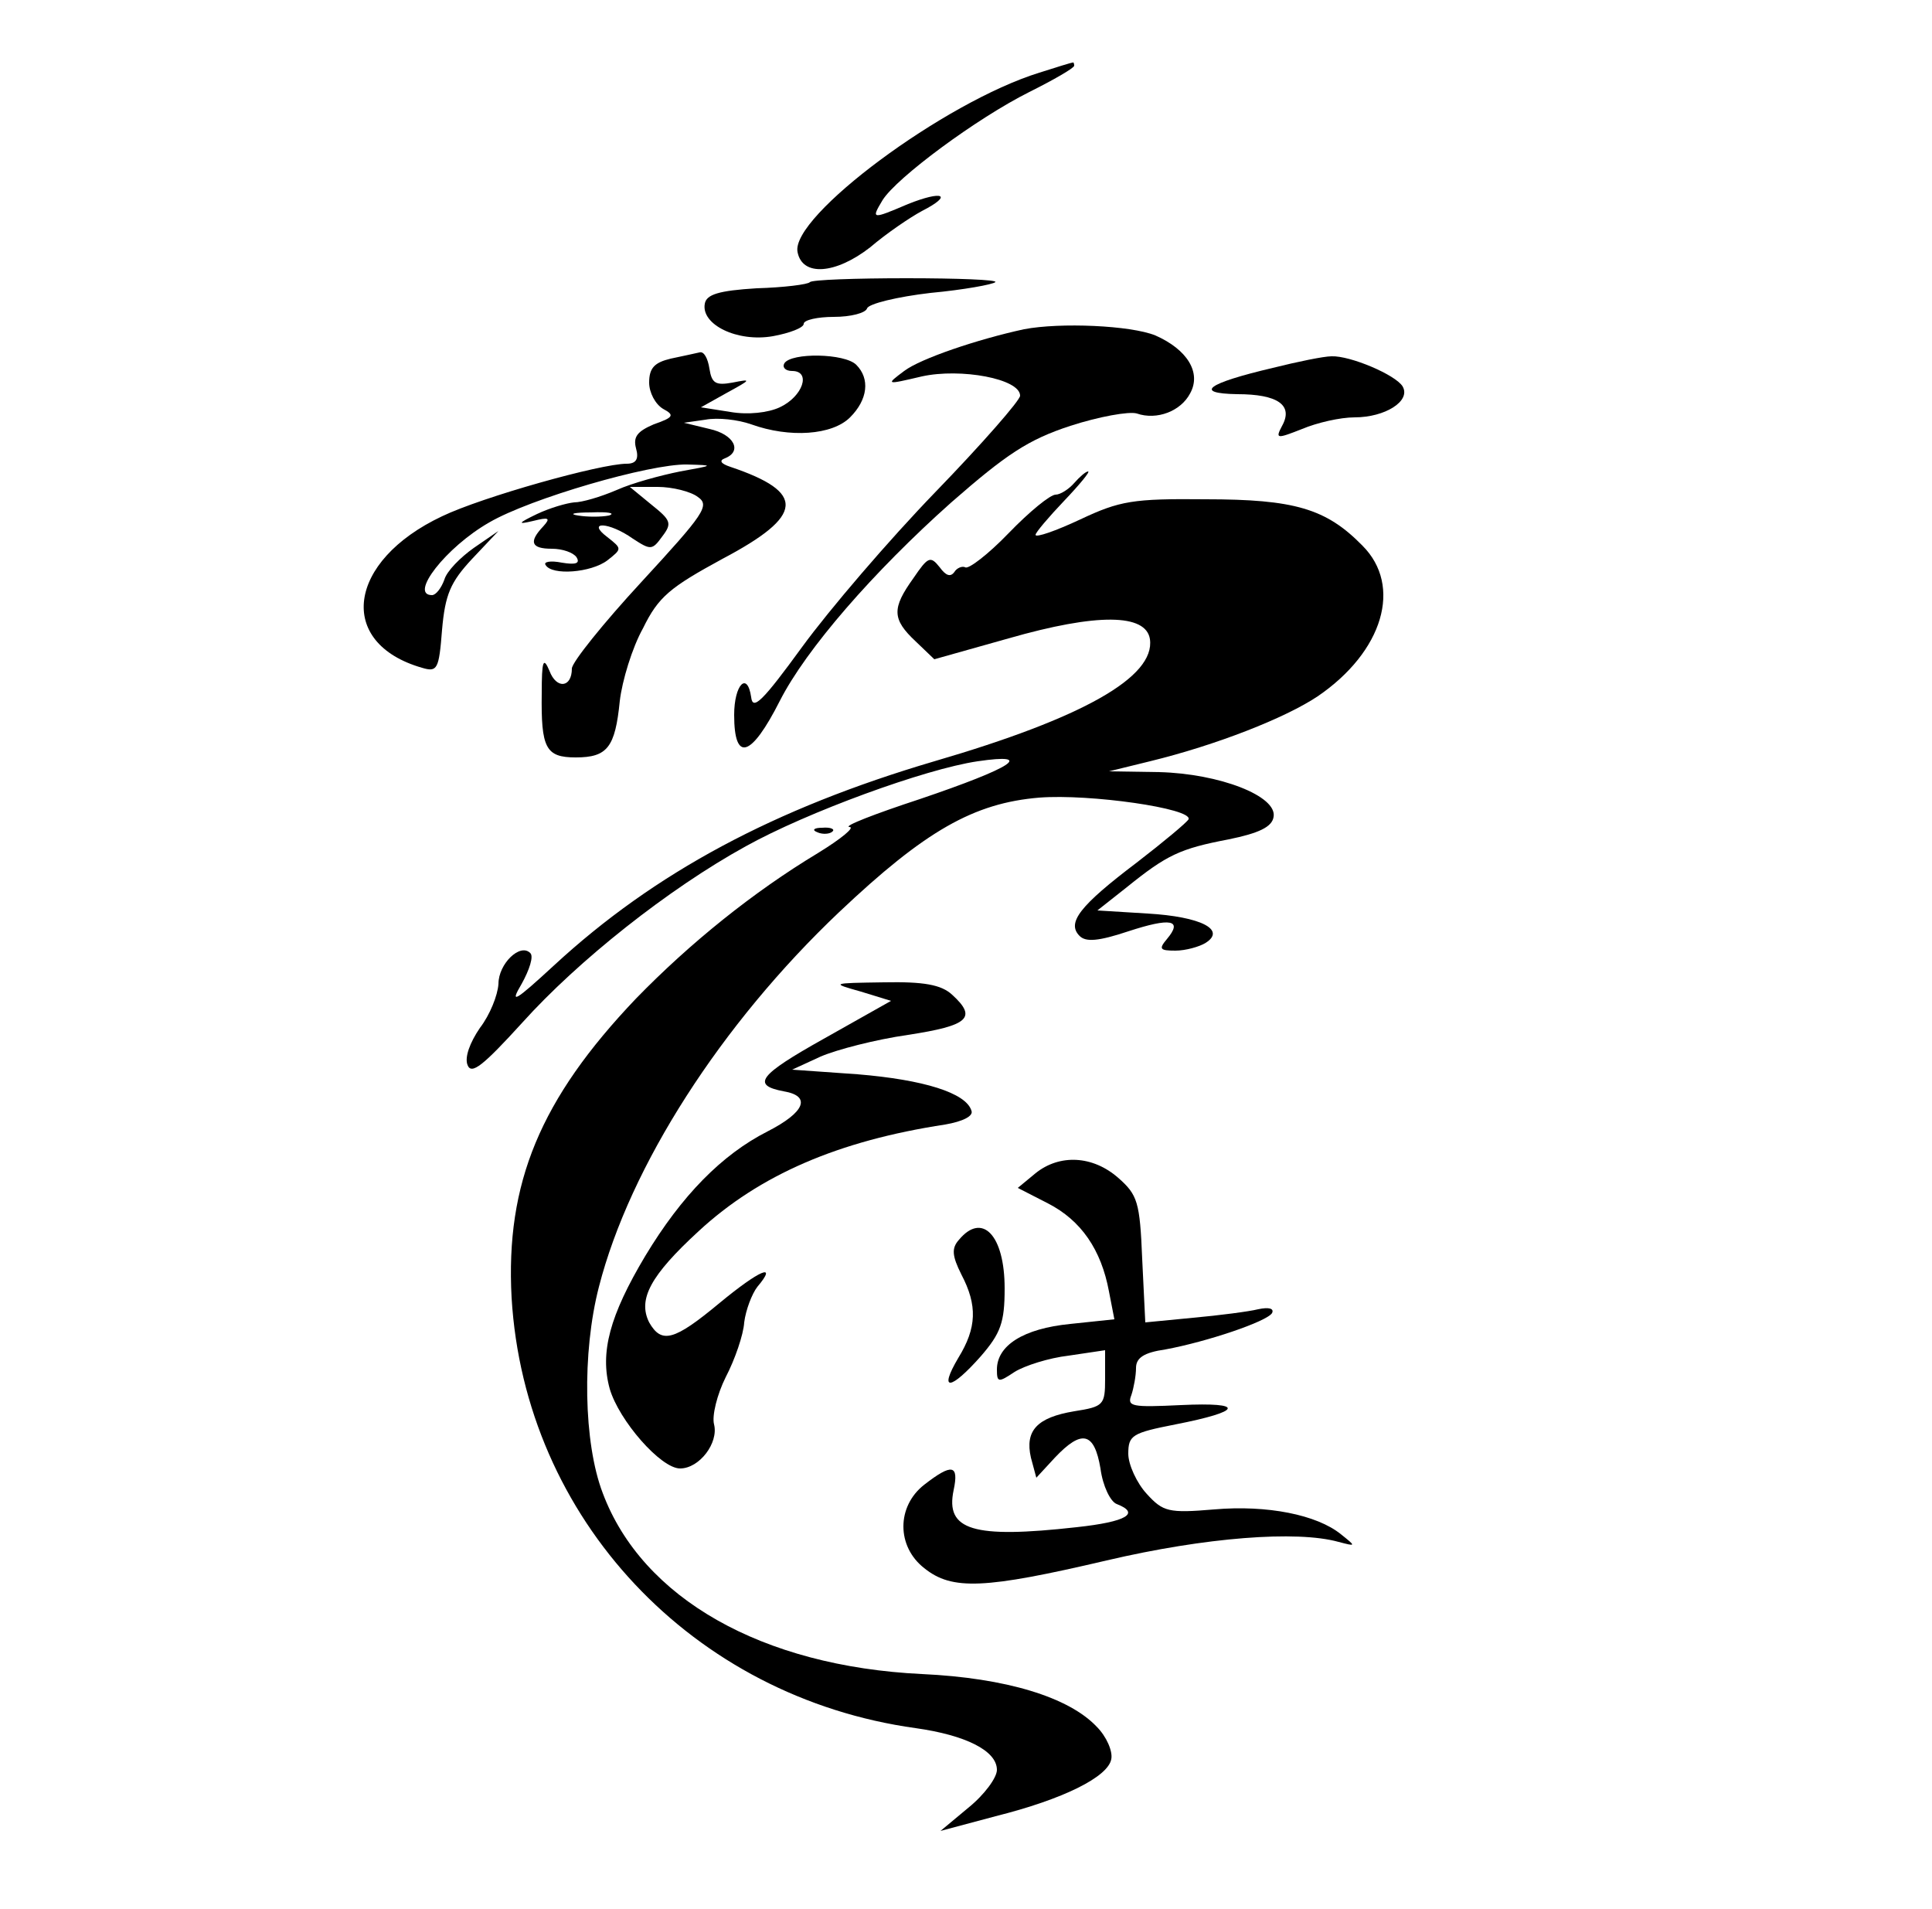 <?xml version="1.0" standalone="no"?>
<!DOCTYPE svg PUBLIC "-//W3C//DTD SVG 20010904//EN"
 "http://www.w3.org/TR/2001/REC-SVG-20010904/DTD/svg10.dtd">
<svg version="1.0" xmlns="http://www.w3.org/2000/svg"
 width="250pt" height="247pt" viewBox="0 0 250 247"
 preserveAspectRatio="xMidYMid meet">

<g transform="translate(0,247) scale(0.1,-0.1)"
fill="#000000" stroke="none">
<path d="M1345 2376 c-123 -38 -322 -186 -313 -232 6 -32 49 -29 94 6 21 18
52 39 67 47 41 21 27 27 -18 9 -47 -20 -48 -20 -33 5 18 29 122 106 190 140
32 16 58 31 58 34 0 3 -1 5 -2 4 -2 0 -21 -6 -43 -13z"/>
<path d="M1048 2105 c-2 -3 -34 -7 -69 -8 -49 -3 -65 -8 -67 -20 -5 -27 42
-50 88 -42 22 4 40 11 40 16 0 5 18 9 39 9 22 0 41 5 43 11 2 6 39 15 82 20
43 4 81 11 84 14 3 3 -49 5 -115 5 -66 0 -122 -2 -125 -5z"/>
<path d="M1325 2044 c-60 -13 -134 -38 -155 -54 -24 -18 -24 -18 23 -7 50 11
127 -3 127 -25 0 -6 -49 -62 -109 -124 -61 -63 -138 -153 -173 -201 -51 -70
-64 -83 -66 -65 -5 34 -22 16 -22 -23 0 -62 22 -55 59 18 34 67 121 167 222
257 71 62 99 81 154 99 37 12 76 19 86 16 26 -9 57 3 69 26 15 27 -4 57 -45
75 -32 13 -123 17 -170 8z"/>
<path d="M905 2014 c-5 -1 -22 -5 -37 -8 -21 -5 -28 -12 -28 -31 0 -13 8 -28
18 -34 15 -8 14 -11 -12 -20 -21 -9 -27 -16 -23 -31 4 -14 0 -20 -12 -20 -34
0 -187 -43 -239 -68 -123 -58 -137 -164 -26 -196 20 -6 22 -2 26 49 4 46 11
62 39 92 l34 36 -32 -22 c-17 -12 -35 -30 -38 -41 -4 -11 -11 -20 -16 -20 -30
0 18 62 74 94 53 31 208 76 256 75 36 -1 35 -1 -9 -9 -25 -5 -62 -15 -82 -24
-21 -9 -45 -16 -55 -16 -10 -1 -31 -7 -48 -15 -25 -12 -26 -14 -5 -9 20 5 23
4 13 -7 -19 -20 -16 -29 11 -29 14 0 28 -5 32 -11 5 -8 -1 -10 -19 -7 -15 3
-24 1 -21 -3 8 -14 59 -10 80 6 19 15 19 15 0 30 -28 21 2 20 33 -2 23 -15 25
-15 38 3 13 17 11 21 -14 41 l-28 23 36 0 c19 0 43 -6 52 -13 16 -11 8 -22
-73 -110 -49 -53 -90 -104 -90 -112 0 -25 -20 -27 -29 -3 -8 19 -10 13 -10
-29 -1 -71 5 -83 44 -83 41 0 51 13 57 73 3 26 16 69 30 94 20 41 35 53 103
90 106 56 108 86 10 119 -12 4 -15 8 -7 11 23 9 12 31 -20 38 l-33 8 28 4 c16
3 42 0 59 -6 50 -18 105 -14 128 9 23 23 26 50 8 68 -15 15 -84 16 -93 2 -3
-5 1 -10 10 -10 25 0 14 -33 -16 -47 -15 -7 -41 -10 -64 -6 l-38 6 34 19 c31
17 32 18 7 13 -22 -4 -27 -1 -30 18 -2 13 -7 23 -13 21z m-117 -211 c-10 -2
-28 -2 -40 0 -13 2 -5 4 17 4 22 1 32 -1 23 -4z"/>
<path d="M1647 1994 c-85 -20 -103 -33 -46 -34 52 0 73 -14 58 -41 -9 -17 -7
-17 26 -4 19 8 49 15 68 15 39 0 73 21 62 40 -9 15 -68 40 -92 39 -10 0 -44
-7 -76 -15z"/>
<path d="M1390 1845 c-7 -8 -18 -15 -24 -15 -7 0 -34 -22 -61 -50 -26 -27 -52
-47 -56 -44 -4 2 -11 -1 -14 -6 -5 -7 -11 -5 -19 6 -12 15 -15 14 -34 -14 -28
-39 -28 -53 3 -82 l24 -23 96 27 c115 33 178 32 183 -1 7 -49 -87 -102 -279
-158 -207 -61 -362 -144 -492 -264 -51 -47 -58 -51 -42 -24 10 18 16 36 11 40
-13 13 -41 -14 -41 -40 -1 -15 -11 -40 -24 -57 -13 -19 -20 -38 -16 -48 5 -13
20 -1 71 55 72 80 189 173 289 228 79 44 232 100 300 110 75 11 46 -8 -75 -49
-58 -19 -99 -35 -91 -36 8 0 -10 -15 -41 -34 -83 -50 -165 -116 -235 -188
-124 -130 -169 -239 -161 -387 17 -286 234 -517 523 -557 64 -9 105 -29 105
-54 0 -10 -16 -32 -37 -49 l-36 -30 71 19 c88 22 146 51 150 74 2 10 -6 29
-19 42 -36 38 -117 63 -226 68 -207 10 -362 98 -413 234 -25 65 -27 182 -5
267 40 156 158 340 311 485 111 105 174 141 259 148 65 5 198 -14 193 -28 -2
-4 -32 -29 -67 -56 -74 -56 -91 -78 -74 -95 8 -8 24 -7 63 6 55 18 71 15 50
-10 -11 -13 -9 -15 11 -15 13 0 31 5 39 10 27 17 -6 34 -75 38 l-65 4 38 30
c52 42 69 50 132 62 39 8 56 16 58 29 5 27 -70 56 -148 58 l-65 1 53 13 c86
21 175 56 217 84 85 58 110 143 58 195 -47 48 -88 60 -203 60 -94 1 -111 -2
-162 -26 -32 -15 -58 -24 -58 -20 0 3 17 23 37 44 20 21 34 38 31 38 -3 0 -11
-7 -18 -15z"/>
<path d="M1058 1393 c7 -3 16 -2 19 1 4 3 -2 6 -13 5 -11 0 -14 -3 -6 -6z"/>
<path d="M1114 1187 l39 -12 -87 -49 c-84 -47 -94 -60 -52 -68 36 -6 28 -27
-21 -52 -59 -30 -111 -83 -158 -161 -46 -77 -59 -125 -46 -172 12 -41 66 -103
91 -103 25 0 50 33 44 57 -3 11 4 39 15 61 12 23 23 55 24 71 2 16 10 37 17
46 27 32 3 22 -49 -21 -59 -49 -75 -53 -91 -25 -15 30 2 61 64 118 79 73 181
117 319 138 23 4 37 11 34 18 -7 23 -62 40 -147 47 l-85 6 37 17 c21 9 71 22
113 28 78 12 90 22 57 52 -14 13 -37 17 -88 16 -69 -1 -69 -1 -30 -12z"/>
<path d="M1340 952 l-23 -19 39 -20 c43 -22 69 -60 79 -114 l7 -36 -57 -6
c-61 -6 -95 -28 -95 -59 0 -17 2 -17 23 -3 13 8 44 18 70 21 l47 7 0 -37 c0
-34 -2 -36 -40 -42 -48 -8 -64 -25 -56 -60 l7 -26 24 26 c35 37 51 33 59 -14
3 -23 13 -43 21 -46 31 -12 13 -23 -52 -30 -134 -15 -170 -4 -159 48 7 33 -2
35 -38 7 -36 -28 -36 -80 0 -108 36 -29 78 -27 236 10 128 30 246 39 300 24
23 -6 23 -6 3 10 -31 25 -95 38 -164 32 -59 -5 -66 -3 -87 20 -13 14 -24 38
-24 52 0 24 5 27 61 38 87 17 91 29 7 25 -63 -3 -70 -2 -64 13 3 9 6 25 6 35
0 13 10 20 38 24 54 10 131 36 138 47 3 6 -4 8 -18 5 -12 -3 -51 -8 -84 -11
l-62 -6 -4 82 c-3 74 -6 83 -31 105 -33 29 -76 31 -107 6z"/>
<path d="M1241 866 c-10 -11 -9 -21 3 -45 21 -40 20 -69 -4 -108 -26 -44 -10
-42 29 2 26 30 31 44 31 88 0 69 -29 99 -59 63z"/>
</g>
</svg>
